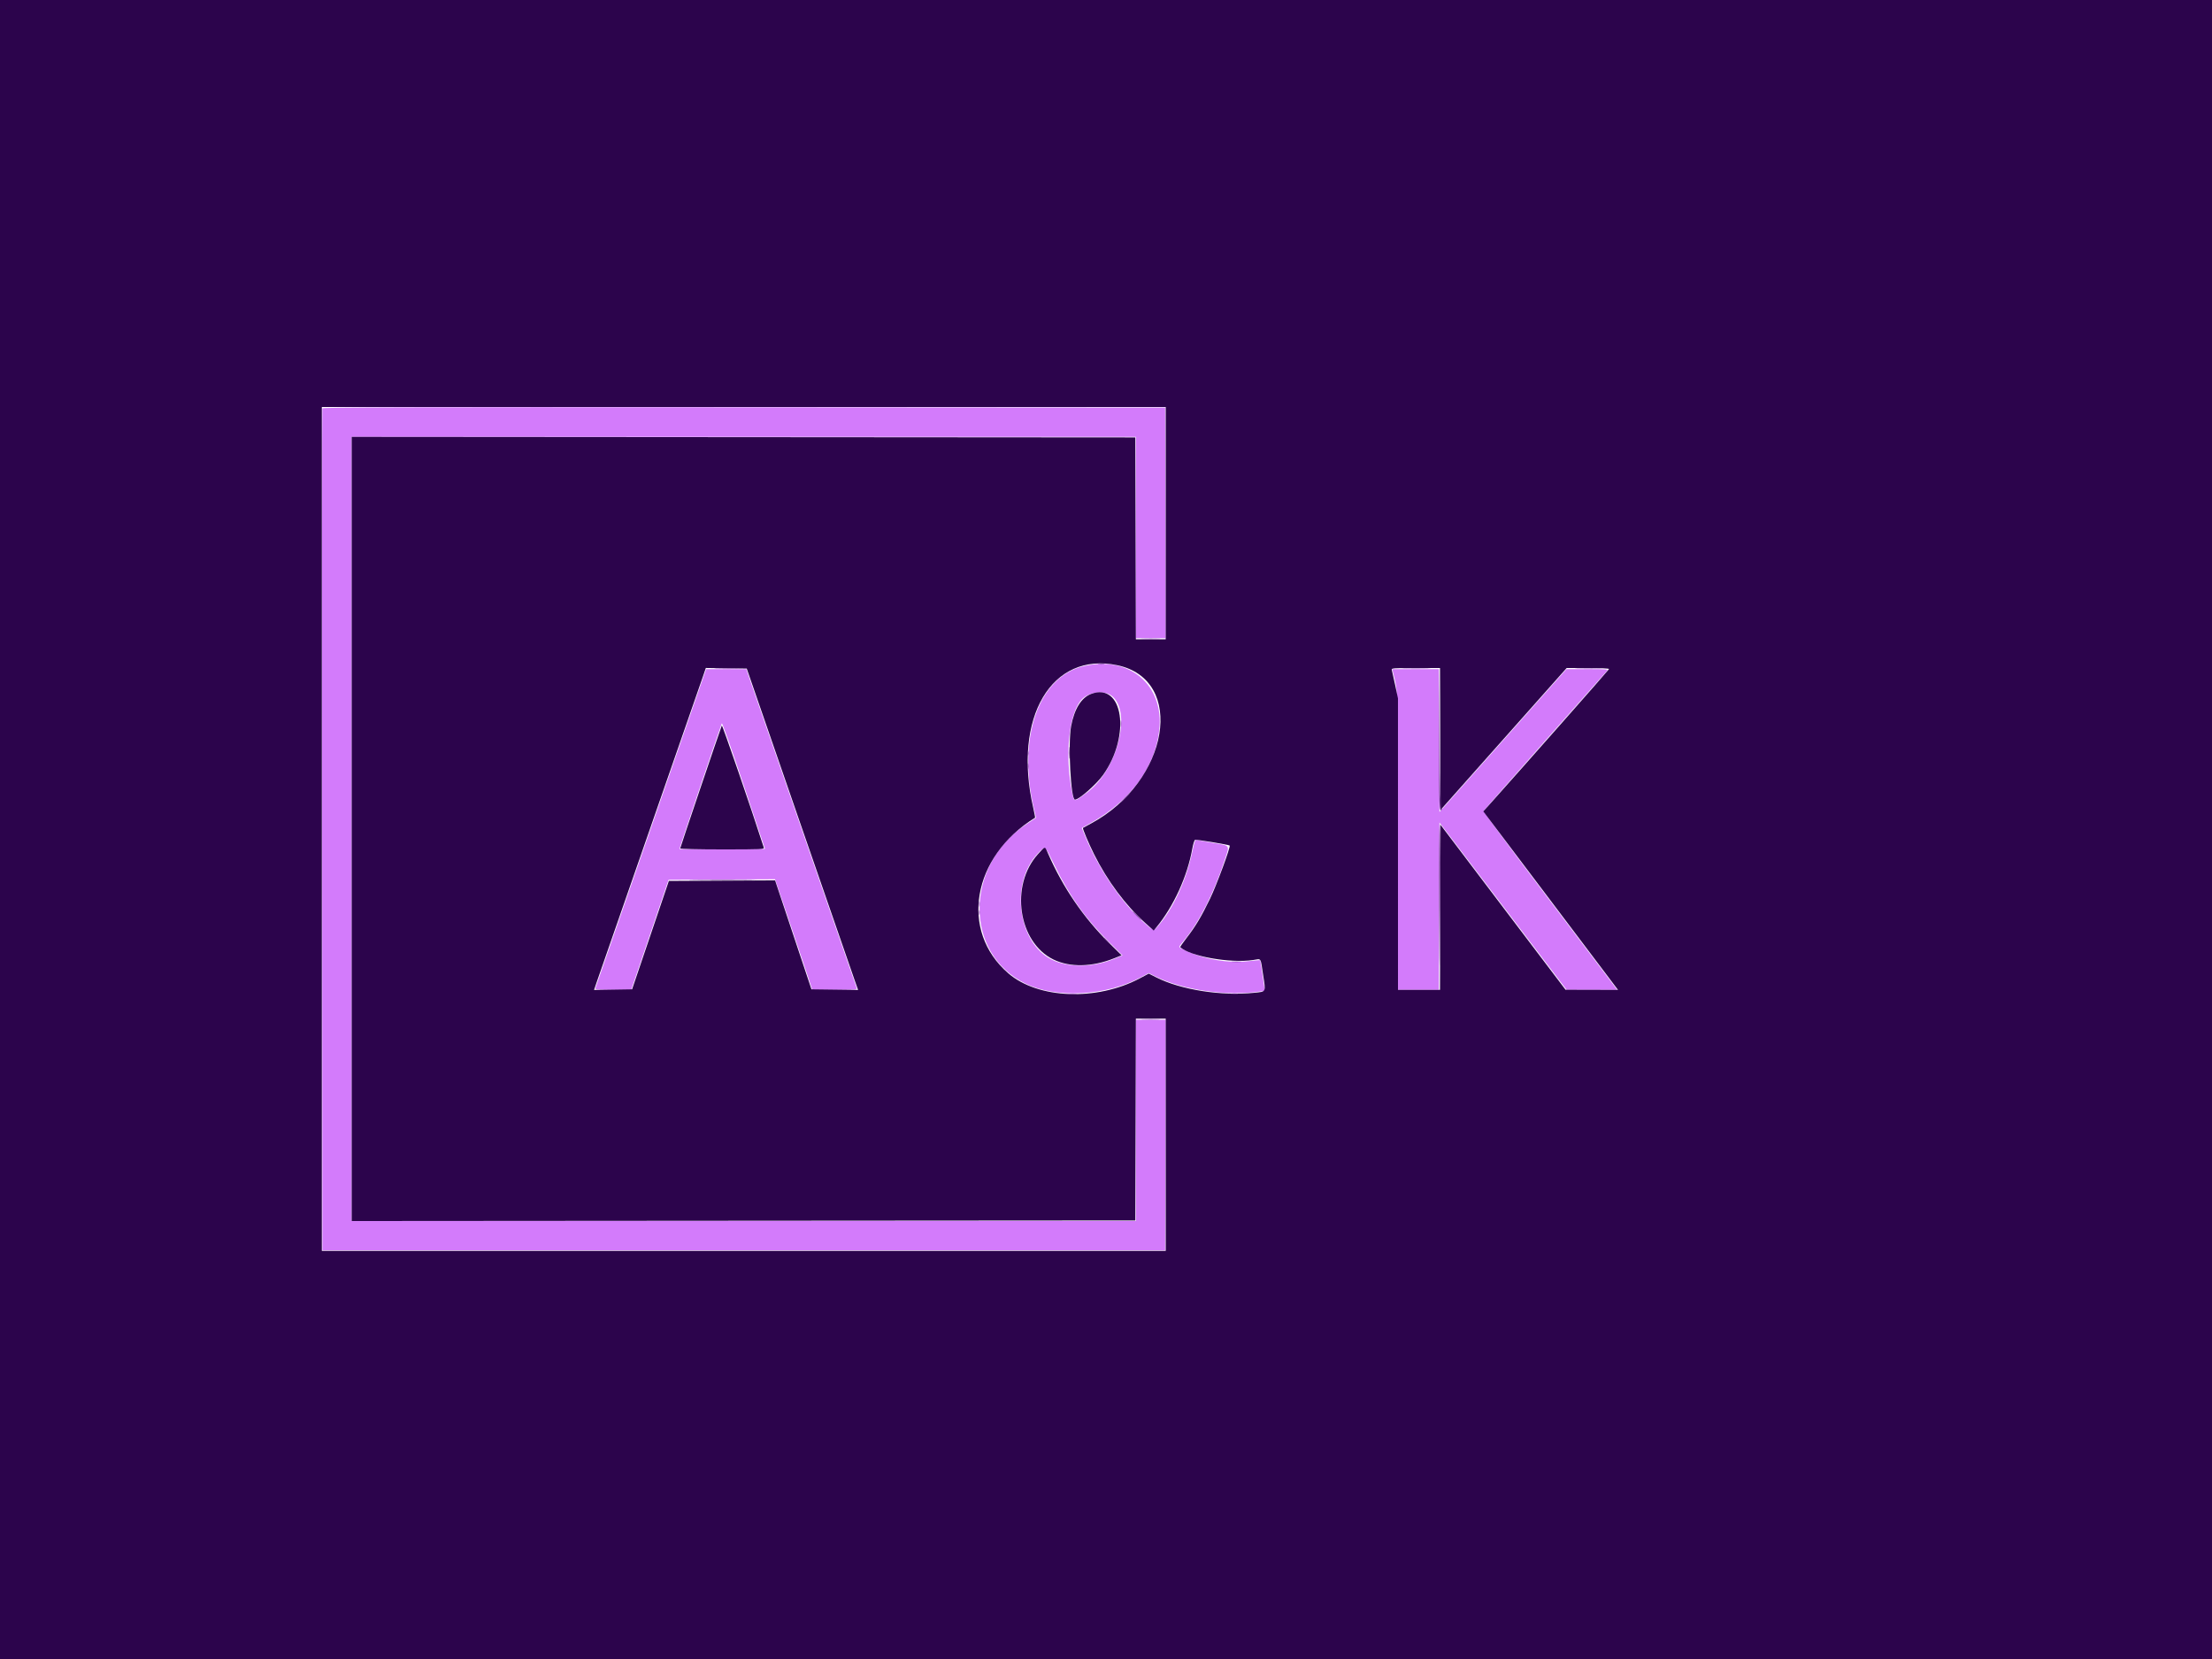 <svg id="svg" version="1.1" xmlns="http://www.w3.org/2000/svg" xmlns:xlink="http://www.w3.org/1999/xlink" width="400" height="300" viewBox="0, 0, 400,300"><g id="svgg"><path id="path0" d="M58.293 73.850 C 58.240 73.987,58.221 108.300,58.249 150.100 L 58.300 226.100 134.500 226.100 L 210.700 226.100 210.751 205.250 L 210.802 184.400 208.101 184.400 L 205.400 184.400 205.400 202.600 L 205.400 220.800 134.500 220.800 L 63.600 220.800 63.600 149.900 L 63.600 79.000 134.500 79.000 L 205.400 79.000 205.400 97.200 L 205.400 115.400 208.101 115.400 L 210.802 115.400 210.751 94.550 L 210.700 73.700 134.544 73.650 C 73.724 73.610,58.369 73.650,58.293 73.850 M195.890 120.479 C 187.746 122.458,183.940 133.510,186.992 146.318 C 187.199 147.187,187.353 147.900,187.334 147.902 C 187.315 147.903,186.530 148.418,185.590 149.044 C 174.360 156.524,174.310 172.512,185.500 177.897 C 191.083 180.583,199.959 180.101,206.208 176.771 L 207.731 175.960 208.916 176.557 C 213.830 179.035,221.966 180.203,227.911 179.283 L 228.723 179.158 228.327 176.429 C 228.109 174.928,227.911 173.672,227.887 173.639 C 227.864 173.605,226.889 173.685,225.722 173.816 C 222.153 174.218,217.952 173.520,214.550 171.960 C 212.958 171.230,213.009 171.384,213.976 170.228 C 216.819 166.828,219.460 161.636,221.500 155.433 C 222.384 152.743,222.539 152.956,219.300 152.407 C 217.870 152.164,216.558 151.927,216.385 151.881 C 216.130 151.812,215.983 152.211,215.622 153.948 C 214.542 159.142,212.143 164.346,209.373 167.500 C 208.587 168.396,208.674 168.416,206.998 166.950 C 202.926 163.388,198.745 157.287,196.281 151.313 L 195.627 149.727 197.311 148.783 C 204.427 144.793,208.857 138.779,209.626 132.063 C 210.565 123.849,204.182 118.465,195.890 120.479 M117.711 149.750 C 112.221 165.563,107.691 178.613,107.643 178.750 C 107.577 178.943,108.304 179.000,110.853 179.000 L 114.148 179.000 117.524 169.050 L 120.900 159.100 130.526 159.048 L 140.151 158.996 142.348 165.448 C 143.556 168.997,145.073 173.498,145.718 175.450 L 146.891 179.000 150.967 179.000 C 154.255 179.000,155.023 178.949,154.942 178.737 C 154.782 178.321,136.215 124.699,135.556 122.750 L 134.964 121.000 131.329 121.000 L 127.693 121.000 117.711 149.750 M251.886 121.516 C 252.841 125.322,252.800 123.922,252.800 152.422 L 252.800 179.000 256.499 179.000 L 260.197 179.000 260.249 163.869 L 260.300 148.737 271.800 163.869 L 283.300 179.000 287.864 179.000 L 292.427 179.000 292.032 178.450 C 291.814 178.148,286.364 170.925,279.921 162.400 C 273.477 153.875,268.244 146.794,268.291 146.664 C 268.338 146.534,273.301 140.864,279.319 134.064 C 285.337 127.264,290.396 121.543,290.561 121.350 C 290.846 121.018,290.662 121.000,287.063 121.000 L 283.263 121.000 271.782 133.921 L 260.300 146.841 260.249 133.921 L 260.197 121.000 255.977 121.000 L 251.757 121.000 251.886 121.516 M200.937 125.755 C 204.786 128.496,202.133 139.183,196.579 143.310 C 194.144 145.119,194.260 145.117,193.892 143.361 C 192.464 136.549,193.319 128.647,195.731 126.361 C 197.052 125.110,199.612 124.812,200.937 125.755 M130.636 153.552 C 126.402 153.581,122.908 153.575,122.872 153.539 C 122.820 153.487,130.046 132.028,130.529 130.800 C 130.593 130.635,132.376 135.675,134.490 142.000 L 138.333 153.500 130.636 153.552 M190.731 156.555 C 193.443 162.114,196.384 166.239,200.627 170.434 L 202.987 172.768 201.508 173.384 C 197.719 174.961,193.231 175.023,190.206 173.540 C 184.027 170.510,182.594 159.623,187.678 154.332 C 189.082 152.871,188.853 152.704,190.731 156.555 " stroke="none" fill="#d37bfb" fill-rule="evenodd"></path><path id="path1" d="M0.000 150.000 L 0.000 300.000 200.000 300.000 L 400.000 300.000 400.000 150.000 L 400.000 0.000 200.000 0.000 L 0.000 0.000 0.000 150.000 M210.800 94.600 L 210.800 115.600 208.101 115.600 L 205.402 115.600 205.351 97.350 L 205.300 79.100 134.450 79.050 L 63.600 78.999 63.600 149.900 L 63.600 220.801 134.450 220.750 L 205.300 220.700 205.351 202.450 L 205.402 184.200 208.101 184.200 L 210.800 184.200 210.800 205.200 L 210.800 226.200 134.500 226.200 L 58.200 226.200 58.200 149.900 L 58.200 73.600 134.500 73.600 L 210.800 73.600 210.800 94.600 M202.067 120.297 C 214.490 122.929,211.430 141.299,197.300 148.914 C 196.530 149.329,195.871 149.690,195.836 149.715 C 195.718 149.801,196.848 152.482,197.844 154.477 C 200.254 159.306,203.557 163.735,207.136 166.939 L 208.627 168.273 209.111 167.686 C 212.239 163.897,214.733 158.428,215.613 153.430 C 215.755 152.622,215.980 151.918,216.114 151.867 C 216.344 151.779,222.216 152.749,222.367 152.900 C 222.569 153.102,219.995 160.068,218.819 162.500 C 217.235 165.779,216.197 167.516,214.544 169.655 C 213.883 170.510,213.378 171.241,213.421 171.280 C 215.275 172.947,222.420 174.208,226.593 173.605 C 228.158 173.379,227.907 173.008,228.412 176.285 C 228.908 179.498,229.004 179.303,226.810 179.529 C 220.847 180.142,213.560 178.999,209.097 176.749 L 207.732 176.060 206.116 176.918 C 198.326 181.055,187.705 180.646,182.328 176.002 C 173.472 168.354,175.788 154.903,187.170 147.870 C 187.208 147.846,187.058 147.033,186.837 146.064 C 183.105 129.727,190.169 117.776,202.067 120.297 M144.514 148.300 C 149.726 163.370,154.257 176.444,154.581 177.354 L 155.170 179.008 150.953 178.954 L 146.737 178.900 143.447 169.048 L 140.158 159.196 130.555 159.248 L 120.951 159.300 117.626 169.100 L 114.300 178.900 110.861 178.955 L 107.422 179.009 107.988 177.355 C 108.300 176.445,112.625 164.000,117.601 149.700 C 122.577 135.400,126.871 123.046,127.143 122.246 L 127.639 120.791 131.338 120.846 L 135.036 120.900 144.514 148.300 M260.449 133.633 L 260.500 146.465 271.900 133.634 L 283.300 120.803 287.167 120.801 C 289.456 120.801,291.006 120.876,290.967 120.985 C 290.912 121.138,275.210 138.931,269.765 145.011 L 268.229 146.726 275.765 156.713 C 279.910 162.206,285.390 169.468,287.943 172.850 L 292.585 179.000 287.843 178.988 L 283.100 178.976 271.800 164.069 L 260.500 149.161 260.449 164.081 L 260.397 179.000 256.599 179.000 L 252.800 179.000 252.799 152.650 L 252.798 126.300 252.292 123.900 C 252.014 122.580,251.739 121.343,251.680 121.150 C 251.580 120.824,251.876 120.800,255.985 120.800 L 260.397 120.800 260.449 133.633 M197.325 125.482 C 195.539 126.146,194.283 128.162,193.691 131.318 C 193.102 134.455,193.631 144.600,194.383 144.600 C 195.121 144.600,198.273 141.833,199.488 140.119 C 204.535 132.999,203.107 123.336,197.325 125.482 M130.526 131.200 C 130.199 132.012,123.000 153.271,123.000 153.424 C 123.000 153.522,126.353 153.600,130.613 153.600 C 137.774 153.600,138.220 153.579,138.115 153.250 C 135.954 146.500,130.613 130.983,130.526 131.200 M187.701 154.450 C 182.602 160.078,184.110 170.391,190.488 173.505 C 193.471 174.962,197.498 174.880,201.488 173.283 L 202.821 172.749 200.587 170.543 C 195.946 165.961,192.220 160.506,189.525 154.350 C 188.913 152.951,189.067 152.942,187.701 154.450 " stroke="none" fill="#2c044c" fill-rule="evenodd"></path><path id="path2" d="M260.249 133.650 C 260.203 145.815,260.251 147.126,260.719 146.369 C 260.807 146.227,260.774 146.192,260.632 146.280 C 260.461 146.386,260.390 143.172,260.350 133.561 L 260.297 120.700 260.249 133.650 M193.271 136.100 C 193.270 137.090,193.304 137.520,193.346 137.056 C 193.388 136.592,193.389 135.782,193.347 135.256 C 193.306 134.730,193.272 135.110,193.271 136.100 M185.846 136.200 C 185.846 136.585,185.888 136.743,185.938 136.550 C 185.988 136.358,185.988 136.042,185.938 135.850 C 185.888 135.657,185.846 135.815,185.846 136.200 M185.854 138.600 C 185.854 139.095,185.893 139.297,185.941 139.050 C 185.989 138.803,185.989 138.398,185.941 138.150 C 185.893 137.903,185.854 138.105,185.854 138.600 M203.400 144.300 C 202.914 144.795,202.562 145.200,202.617 145.200 C 202.672 145.200,203.114 144.795,203.600 144.300 C 204.086 143.805,204.438 143.400,204.383 143.400 C 204.328 143.400,203.886 143.805,203.400 144.300 M260.247 164.050 C 260.272 172.328,260.317 176.670,260.346 173.700 C 260.484 159.623,260.486 149.000,260.350 149.000 C 260.268 149.000,260.221 155.773,260.247 164.050 M125.750 159.150 C 128.417 159.181,132.782 159.181,135.450 159.150 C 138.118 159.118,135.935 159.093,130.600 159.093 C 125.265 159.093,123.083 159.118,125.750 159.150 M199.600 169.663 C 199.600 169.697,199.893 169.990,200.250 170.313 L 200.900 170.900 200.313 170.250 C 199.765 169.644,199.600 169.508,199.600 169.663 M222.650 179.743 C 222.953 179.789,223.447 179.789,223.750 179.743 C 224.053 179.697,223.805 179.660,223.200 179.660 C 222.595 179.660,222.347 179.697,222.650 179.743 " stroke="none" fill="#642888" fill-rule="evenodd"></path><path id="path3" d="M206.641 115.548 C 207.379 115.586,208.639 115.587,209.441 115.549 C 210.244 115.511,209.640 115.479,208.100 115.479 C 206.560 115.479,205.904 115.510,206.641 115.548 M198.653 120.144 C 198.957 120.189,199.407 120.188,199.653 120.141 C 199.899 120.093,199.650 120.056,199.100 120.057 C 198.550 120.059,198.349 120.098,198.653 120.144 M129.550 120.949 C 130.567 120.985,132.233 120.985,133.250 120.949 C 134.268 120.913,133.435 120.883,131.400 120.883 C 129.365 120.883,128.532 120.913,129.550 120.949 M253.850 120.949 C 255.032 120.985,256.968 120.985,258.150 120.949 C 259.332 120.914,258.365 120.885,256.000 120.885 C 253.635 120.885,252.668 120.914,253.850 120.949 M285.250 120.949 C 286.322 120.985,288.078 120.985,289.150 120.949 C 290.223 120.913,289.345 120.884,287.200 120.884 C 285.055 120.884,284.178 120.913,285.250 120.949 M202.657 130.900 C 202.659 131.450,202.698 131.651,202.744 131.347 C 202.789 131.043,202.788 130.593,202.741 130.347 C 202.693 130.101,202.656 130.350,202.657 130.900 M177.050 163.500 C 177.053 163.940,177.094 164.096,177.141 163.848 C 177.189 163.599,177.187 163.239,177.137 163.048 C 177.087 162.856,177.048 163.060,177.050 163.500 M177.046 165.000 C 177.046 165.385,177.088 165.543,177.138 165.350 C 177.188 165.158,177.188 164.843,177.138 164.650 C 177.088 164.458,177.046 164.615,177.046 165.000 M205.500 165.600 C 205.930 166.040,206.326 166.400,206.381 166.400 C 206.436 166.400,206.130 166.040,205.700 165.600 C 205.270 165.160,204.874 164.800,204.819 164.800 C 204.764 164.800,205.070 165.160,205.500 165.600 M222.850 173.946 C 223.263 173.989,223.938 173.989,224.350 173.946 C 224.763 173.903,224.425 173.867,223.600 173.867 C 222.775 173.867,222.438 173.903,222.850 173.946 M193.146 179.744 C 193.501 179.789,194.131 179.789,194.546 179.746 C 194.960 179.703,194.670 179.667,193.900 179.666 C 193.130 179.665,192.790 179.700,193.146 179.744 M206.641 184.348 C 207.379 184.386,208.639 184.387,209.441 184.349 C 210.244 184.311,209.640 184.279,208.100 184.279 C 206.560 184.279,205.904 184.310,206.641 184.348 " stroke="none" fill="#8440ac" fill-rule="evenodd"></path><path id="path4" d="" stroke="none" fill="#7c3ca3" fill-rule="evenodd"></path></g></svg>